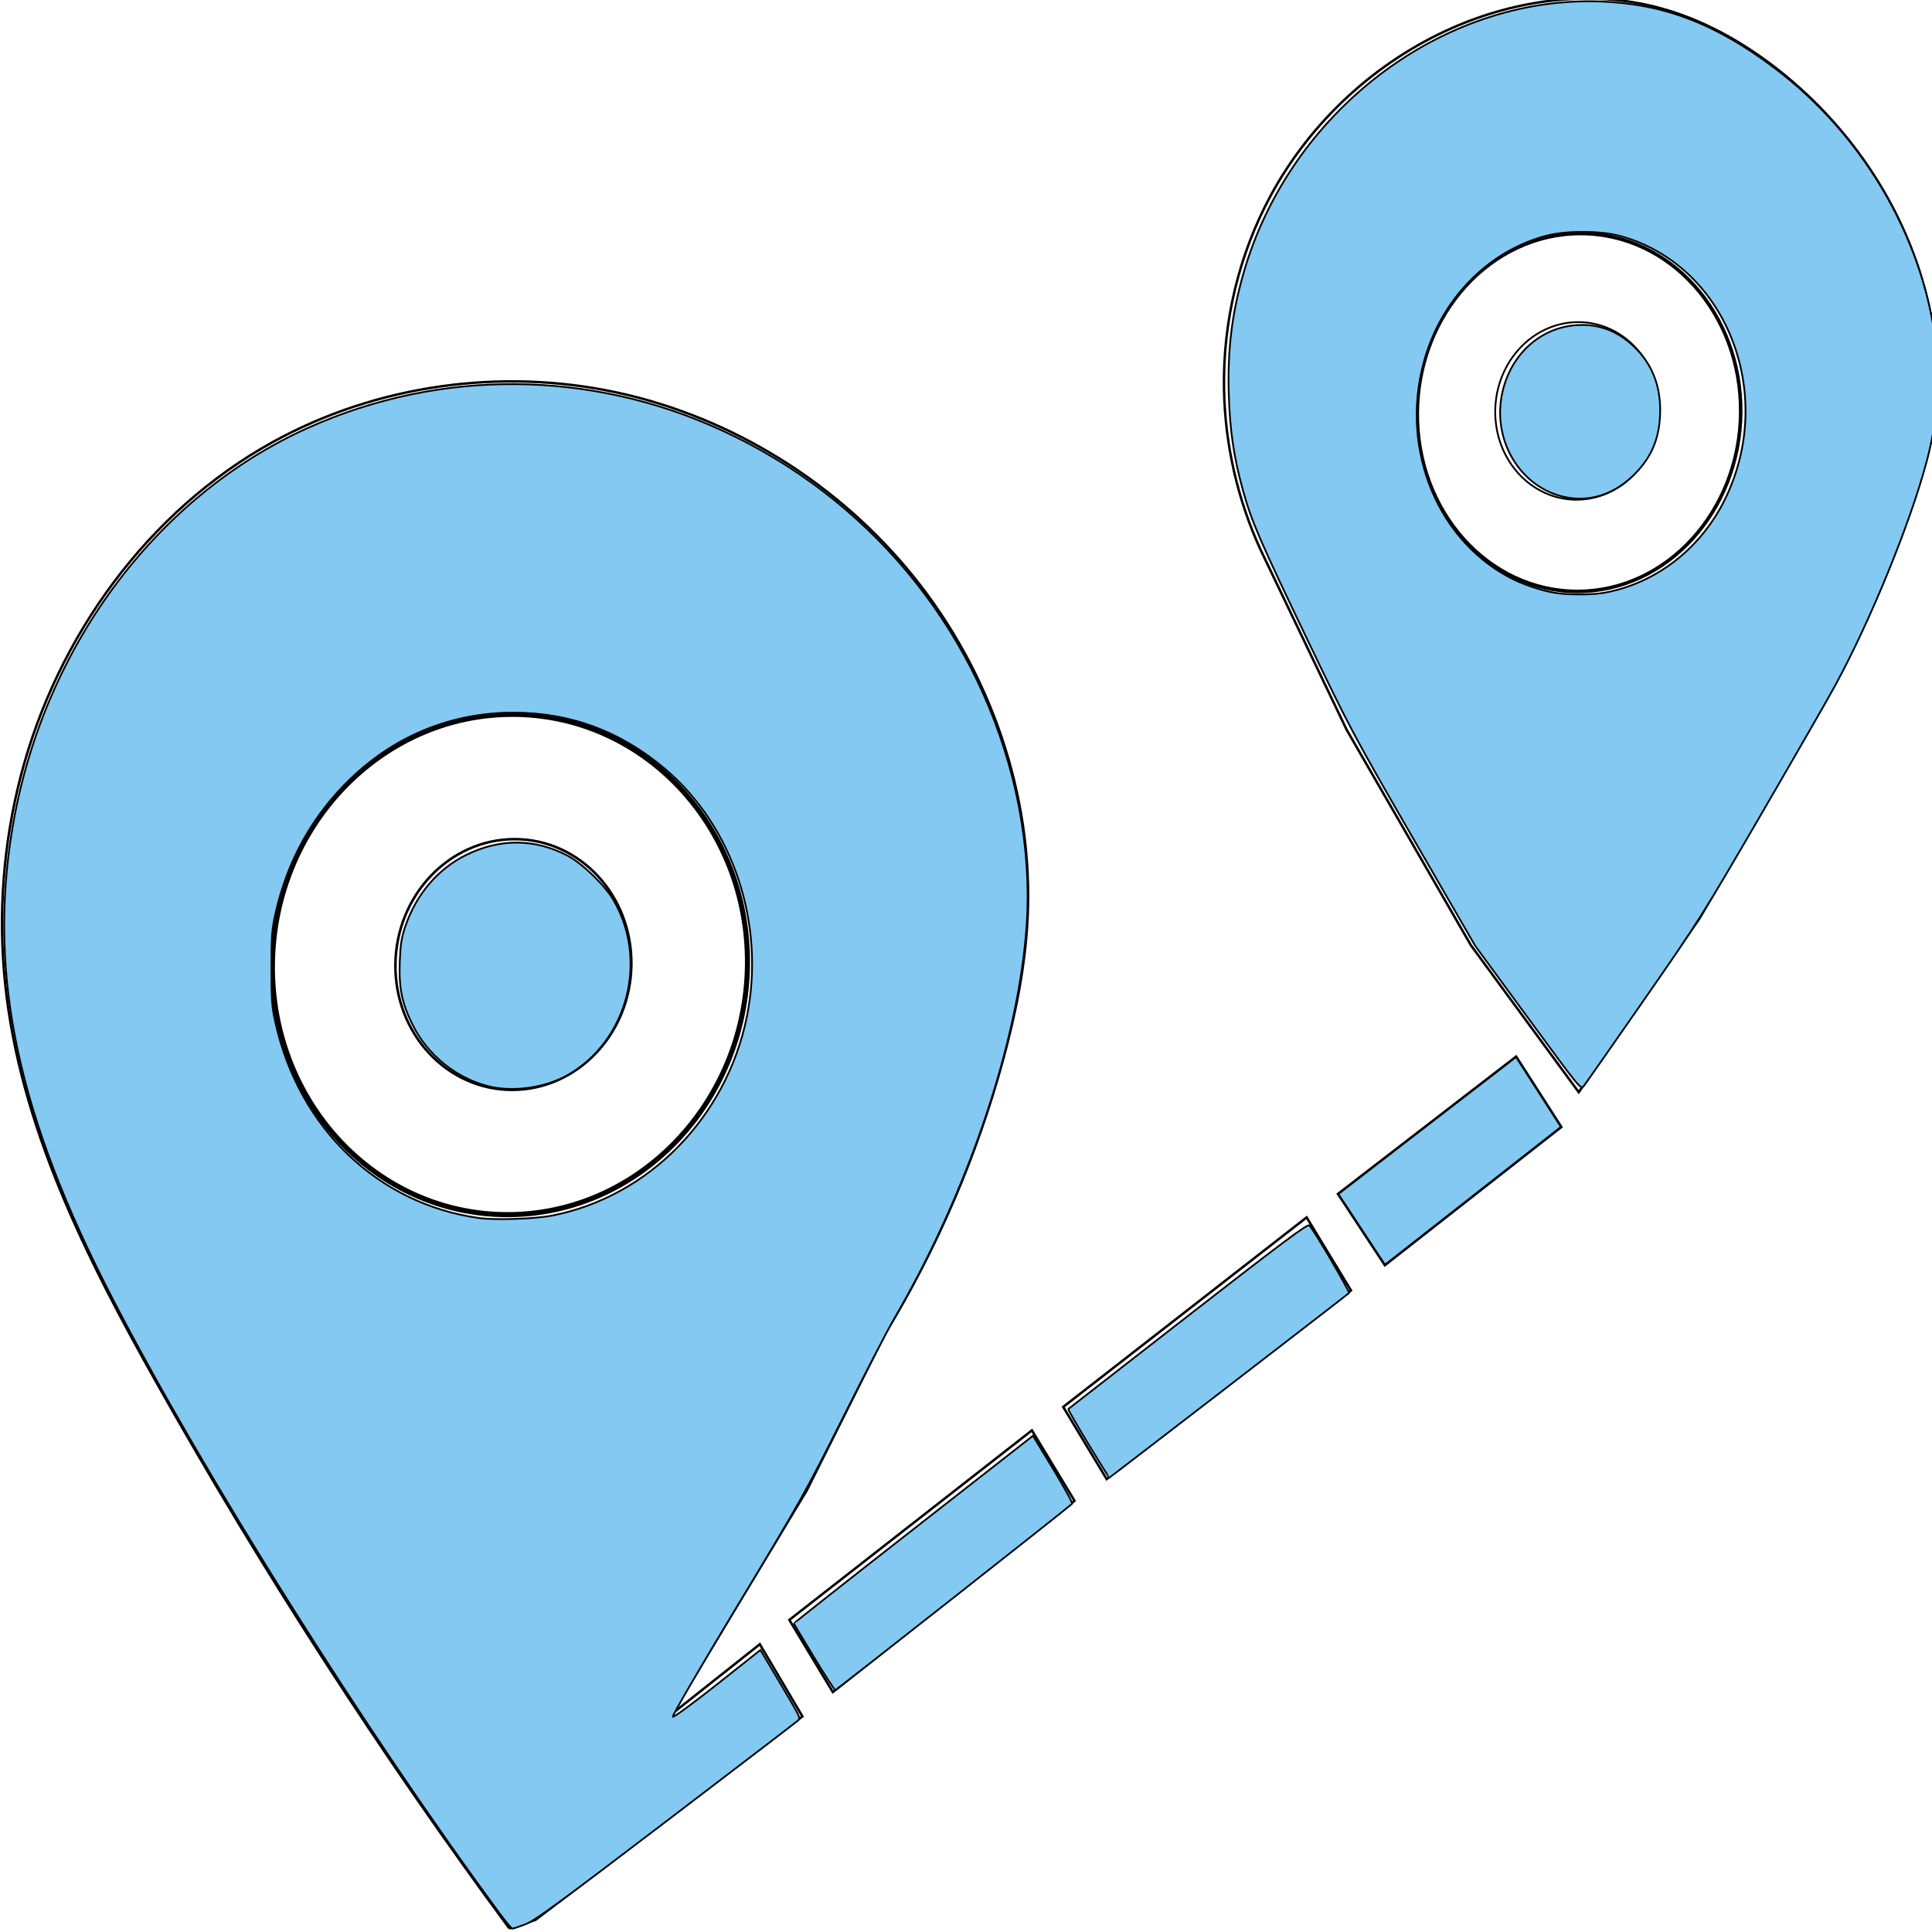 <?xml version="1.0" encoding="UTF-8" standalone="no"?>
<!-- Created with Inkscape (http://www.inkscape.org/) -->

<svg
   xmlns:dc="http://purl.org/dc/elements/1.1/"
   xmlns:cc="http://creativecommons.org/ns#"
   xmlns:rdf="http://www.w3.org/1999/02/22-rdf-syntax-ns#"
   xmlns:svg="http://www.w3.org/2000/svg"
   xmlns="http://www.w3.org/2000/svg"
   xmlns:sodipodi="http://sodipodi.sourceforge.net/DTD/sodipodi-0.dtd"
   xmlns:inkscape="http://www.inkscape.org/namespaces/inkscape"
   width="210mm"
   height="210mm"
   viewBox="0 0 210 210"
   version="1.1"
   id="svg8"
   inkscape:version="0.92.5 (2060ec1f9f, 2020-04-08)"
   sodipodi:docname="pointToPoint.svg">
  <defs
     id="defs2">
    <inkscape:path-effect
       effect="spiro"
       id="path-effect861"
       is_visible="true" />
    <inkscape:path-effect
       effect="spiro"
       id="path-effect857"
       is_visible="true" />
  </defs>
  <sodipodi:namedview
     id="base"
     pagecolor="#ffffff"
     bordercolor="#666666"
     borderopacity="1.0"
     inkscape:pageopacity="0.0"
     inkscape:pageshadow="2"
     inkscape:zoom="0.49497475"
     inkscape:cx="-66.759233"
     inkscape:cy="715.25006"
     inkscape:document-units="mm"
     inkscape:current-layer="layer1"
     showgrid="false"
     inkscape:window-width="1848"
     inkscape:window-height="1136"
     inkscape:window-x="72"
     inkscape:window-y="27"
     inkscape:window-maximized="1" />
  <g
     inkscape:label="Layer 1"
     inkscape:groupmode="layer"
     id="layer1"
     transform="translate(0,-87)">
    <ellipse
       style="opacity:1;fill:none;fill-opacity:1;fill-rule:nonzero;stroke:#000000;stroke-width:0.276;stroke-miterlimit:4;stroke-dasharray:none;stroke-opacity:1"
       id="path826"
       cx="57.721"
       cy="191.838"
       rx="12.823"
       ry="13.626"
       transform="matrix(1,0,-0.01,1,0,0)" />
    <ellipse
       style="opacity:1;fill:none;fill-opacity:1;fill-rule:nonzero;stroke:#000000;stroke-width:0.553;stroke-miterlimit:4;stroke-dasharray:none;stroke-opacity:1"
       id="path826-3"
       cx="57.346"
       cy="191.837"
       rx="25.819"
       ry="27.19"
       transform="matrix(1,0,-0.01,1,0,0)" />
    <ellipse
       style="opacity:1;fill:none;fill-opacity:1;fill-rule:nonzero;stroke:#000000;stroke-width:0.194;stroke-miterlimit:4;stroke-dasharray:none;stroke-opacity:1"
       id="path826-6"
       cx="172.768"
       cy="131.664"
       rx="8.927"
       ry="9.652"
       transform="matrix(1,0,-0.01,1,0,0)" />
    <ellipse
       style="opacity:1;fill:none;fill-opacity:1;fill-rule:nonzero;stroke:#000000;stroke-width:0.386;stroke-miterlimit:4;stroke-dasharray:none;stroke-opacity:1"
       id="path826-7"
       cx="172.816"
       cy="131.833"
       rx="17.579"
       ry="19.451"
       transform="matrix(1,0,-0.009,1,0,0)" />
    <path
       style="fill:none;stroke:#000000;stroke-width:0.265px;stroke-linecap:butt;stroke-linejoin:miter;stroke-opacity:1"
       d="M 55.374,296.622 C 41.383,277.654 28.562,257.823 17.009,237.28 9.389,223.731 2.193,209.46 0.567,194.001 -0.23,186.422 0.351,178.7 2.268,171.323 6.187,156.242 16.03,142.568 29.671,135.037 c 11.258,-6.215 24.803,-8.084 37.374,-5.374 12.571,2.71 24.082,9.932 32.174,19.926 8.421,10.402 13.126,23.864 12.473,37.231 -0.253,5.182 -1.283,10.302 -2.646,15.308 -2.856,10.49 -7.196,20.575 -12.851,29.86"
       id="path855"
       inkscape:connector-curvature="0"
       inkscape:path-effect="#path-effect857"
       inkscape:original-d="M 55.37351,296.62202 C 42.585581,276.84101 29.797388,257.06025 17.008928,237.27976 4.2204695,217.49927 6.0478836,208.42732 0.56696427,194.00149 -4.9139551,179.57566 1.7011574,178.88218 2.2678571,171.32292 2.8345569,163.76366 20.536971,147.13218 29.671131,135.03721 c 9.13416,-12.09498 46.365342,9.70112 69.547618,14.55208 23.182271,4.85096 8.315741,24.82017 12.473211,37.23065 4.15748,12.41049 -1.76362,10.2051 -2.64583,15.30804 -0.88221,5.10294 -8.56719,19.90648 -12.85119,29.86012" />
    <path
       style="fill:none;stroke:#000000;stroke-width:0.265px;stroke-linecap:butt;stroke-linejoin:miter;stroke-opacity:1"
       d="m 198.249,163.574 c 3.861,-6.934 7.091,-14.218 9.638,-21.734 1.086,-3.204 2.052,-6.469 2.457,-9.827 0.486,-4.031 0.151,-8.138 -0.756,-12.095 -2.263,-9.877 -8.14,-18.819 -16.064,-25.135 -3.973,-3.167 -8.499,-5.721 -13.418,-6.993 -7.371,-1.905 -15.338,-0.812 -22.301,2.268 -8.303,3.672 -15.326,10.163 -19.655,18.143 -3.499,6.451 -5.245,13.829 -5.103,21.167 0.116,5.985 1.476,11.944 3.969,17.387"
       id="path859"
       inkscape:connector-curvature="0"
       inkscape:path-effect="#path-effect861"
       inkscape:original-d="m 198.24851,163.57441 c 3.15007,-7.24481 6.42586,-14.48935 9.63839,-21.73363 3.21253,-7.24428 1.63816,-6.55185 2.45685,-9.82738 0.81868,-3.27553 -0.50371,-8.06376 -0.75595,-12.09524 -0.25225,-4.03148 -10.70906,-16.75721 -16.06399,-25.135417 -5.35493,-8.378208 -8.94517,-4.661971 -13.41816,-6.99256 -4.47298,-2.330588 -14.8668,1.51164 -22.30059,2.267857 -7.4338,0.756217 -13.10291,12.09497 -19.65476,18.14286 -6.55186,6.04788 -3.40153,14.11084 -5.10268,21.16666 -1.70116,7.05582 2.64609,11.59101 3.96875,17.38691" />
    <path
       style="fill:none;stroke:#000000;stroke-width:0.265px;stroke-linecap:butt;stroke-linejoin:miter;stroke-opacity:1"
       d="m 198.249,163.574 -13.513,23.246 -13.135,18.899 -11.717,-15.969 -13.513,-23.435 -9.355,-19.56"
       id="path863"
       inkscape:connector-curvature="0" />
    <path
       style="fill:none;stroke:#000000;stroke-width:0.265px;stroke-linecap:butt;stroke-linejoin:miter;stroke-opacity:1"
       d="m 55.374,296.622 v 0 l 2.835,-0.945 29.01,-22.112 -4.63,-7.843 -9.544,7.56 14.647,-24.285 8.504,-17.009"
       id="path865"
       inkscape:connector-curvature="0" />
    <path
       style="fill:none;stroke:#000000;stroke-width:0.265px;stroke-linecap:butt;stroke-linejoin:miter;stroke-opacity:1"
       d="m 112.164,242.477 4.63,7.654 -26.269,20.789 -4.725,-7.843 z"
       id="path867"
       inkscape:connector-curvature="0" />
    <path
       style="fill:none;stroke:#000000;stroke-width:0.265px;stroke-linecap:butt;stroke-linejoin:miter;stroke-opacity:1"
       d="m 142.025,219.326 4.819,7.938 -26.553,20.505 -4.725,-7.843 z"
       id="path869"
       inkscape:connector-curvature="0" />
    <path
       style="fill:#83c9f2;stroke:#000000;stroke-width:0.265px;stroke-linecap:butt;stroke-linejoin:miter;stroke-opacity:1;fill-opacity:1"
       d="m 164.798,201.845 4.914,7.654 -19.182,15.025 -5.103,-7.749 z"
       id="path871"
       inkscape:connector-curvature="0" />
    <path
       style="opacity:1;fill:#83c9f2;fill-opacity:1;fill-rule:nonzero;stroke:#000000;stroke-width:0.715;stroke-miterlimit:4;stroke-dasharray:none;stroke-opacity:1"
       d="m 199.691,445.391 c -13.034,-3.534 -24.28,-12.736 -30.324,-24.811 -4.525,-9.041 -5.798,-15.223 -5.389,-26.173 0.262,-7.002 0.703,-9.805 2.268,-14.407 4.468,-13.133 13.313,-23.542 24.881,-29.277 13.888,-6.885 28.141,-6.81 41.623,0.22 5.974,3.115 15.251,12.048 18.801,18.104 14.503,24.742 5.978,57.7 -18.582,71.839 -9.418,5.422 -23.079,7.272 -33.279,4.506 z"
       id="path873"
       inkscape:connector-curvature="0"
       transform="matrix(0.265,0,0,0.265,0,87)" />
    <path
       style="opacity:1;fill:#83c9f2;fill-opacity:1;fill-rule:nonzero;stroke:#000000;stroke-width:0.715;stroke-miterlimit:4;stroke-dasharray:none;stroke-opacity:1"
       d="M 204.669,784.464 C 150.065,710.524 83.583,604.928 46.26,532.857 7.359,457.738 -4.9,400.571 4.979,340.357 17.08,266.606 63.653,203.491 126.772,175.309 180.654,151.25 241.904,151.668 295.955,176.462 c 59.562,27.322 103.355,79.676 119.336,142.665 5.169,20.373 7.17,41.414 5.785,60.825 -3.41,47.768 -24.098,109.108 -54.239,160.814 -2.764,4.742 -12.253,23.064 -21.087,40.714 -15.254,30.481 -17.424,34.351 -43.236,77.092 -14.947,24.75 -26.904,45.275 -26.573,45.611 0.331,0.336 8.559,-5.693 18.285,-13.397 l 17.682,-14.007 7.093,11.968 c 9.617,16.228 9.445,15.875 8.279,16.99 -0.526,0.504 -24.862,19.124 -54.078,41.378 -44.214,33.678 -53.9,40.755 -57.764,42.21 -2.553,0.961 -4.923,1.747 -5.266,1.747 -0.343,0 -2.819,-2.973 -5.503,-6.607 z m 21.816,-285.87 c 39.525,-7.687 71.447,-40.257 79.832,-81.451 7.725,-37.951 -5.479,-77.998 -33.551,-101.759 -18.242,-15.441 -38.804,-23.073 -62.158,-23.073 -25.164,0 -48.186,9.287 -66.557,26.85 -15.743,15.05 -26.175,33.708 -31.069,55.567 -1.449,6.473 -1.66,9.32 -1.66,22.415 0,13.094 0.211,15.942 1.66,22.415 9.678,43.227 42.08,74.309 83.436,80.039 6.699,0.928 22.921,0.387 30.066,-1.002 z"
       id="path875"
       inkscape:connector-curvature="0"
       transform="matrix(0.265,0,0,0.265,0,87)" />
    <path
       style="opacity:1;fill:#83c9f2;fill-opacity:1;fill-rule:nonzero;stroke:#000000;stroke-width:0.715;stroke-miterlimit:4;stroke-dasharray:none;stroke-opacity:1"
       d="m 333.863,679.723 c -4.496,-7.416 -8.192,-13.635 -8.214,-13.821 -0.022,-0.185 20.853,-16.658 46.388,-36.607 25.536,-19.948 47.603,-37.195 49.039,-38.325 l 2.611,-2.055 8.307,13.696 c 4.569,7.533 8.055,13.925 7.746,14.206 -2.817,2.562 -96.687,76.396 -97.125,76.393 -0.318,-0.002 -4.257,-6.071 -8.753,-13.487 z"
       id="path877"
       inkscape:connector-curvature="0"
       transform="matrix(0.265,0,0,0.265,0,87)" />
    <path
       style="opacity:1;fill:#83c9f2;fill-opacity:1;fill-rule:nonzero;stroke:#000000;stroke-width:0.715;stroke-miterlimit:4;stroke-dasharray:none;stroke-opacity:1"
       d="m 446.325,592.133 c -4.639,-7.666 -8.305,-14.048 -8.147,-14.181 0.158,-0.133 22.276,-17.342 49.152,-38.243 39.453,-30.682 49.032,-37.821 49.735,-37.069 2.048,2.192 16.744,27.297 16.241,27.743 -1.518,1.346 -98.049,75.688 -98.278,75.688 -0.147,0 -4.062,-6.272 -8.701,-13.939 z"
       id="path879"
       inkscape:connector-curvature="0"
       transform="matrix(0.265,0,0,0.265,0,87)" />
    <path
       style="opacity:1;fill:#83c9f2;fill-opacity:1;fill-rule:nonzero;stroke:#000000;stroke-width:0.715;stroke-miterlimit:4;stroke-dasharray:none;stroke-opacity:1"
       d="m 626.713,417.451 -21.655,-29.527 -25.38,-43.962 c -24.428,-42.313 -26.048,-45.355 -43.192,-81.105 -19.937,-41.573 -23.134,-48.979 -26.672,-61.786 -3.71,-13.432 -5.325,-24.316 -5.784,-38.99 -0.577,-18.46 1.178,-33.061 6.005,-49.939 C 528.988,45.871 591.386,-1.706 656.322,0.604 682.26,1.527 703.536,9.619 727.637,27.729 c 37.907,28.485 63.141,73.14 66.923,118.429 1.151,13.78 -0.263,27.978 -4.296,43.127 -6.741,25.325 -22.908,64.945 -37.39,91.635 -2.923,5.386 -16.569,29.144 -30.324,52.795 -24.228,41.658 -25.738,44.05 -48.312,76.546 -12.816,18.449 -23.88,34.258 -24.586,35.13 -1.282,1.583 -1.325,1.531 -22.939,-27.941 z m 31.086,-174.273 c 21.407,-3.792 39.989,-18.222 49.935,-38.778 21.105,-43.622 -0.144,-96.161 -43.553,-107.689 -8.054,-2.139 -21.946,-2.139 -30,0 -22.943,6.093 -41.654,24.575 -49.245,48.643 -11.336,35.942 3.15,74.858 34.014,91.376 5.393,2.886 12.865,5.434 18.917,6.45 5.101,0.856 15.093,0.855 19.933,-0.002 z"
       id="path881"
       inkscape:connector-curvature="0"
       transform="matrix(0.265,0,0,0.265,0,87)" />
    <path
       style="opacity:1;fill:#83c9f2;fill-opacity:1;fill-rule:nonzero;stroke:#000000;stroke-width:0.715;stroke-miterlimit:4;stroke-dasharray:none;stroke-opacity:1"
       d="m 640.326,203.512 c -17.774,-4.78 -28.479,-23.982 -23.989,-43.03 4.003,-16.979 18.1,-28.077 34.461,-27.13 7.324,0.424 13.606,3.272 19.395,8.794 7.177,6.845 10.778,15.551 10.764,26.019 -0.015,11.072 -3.273,19.171 -10.654,26.49 -8.644,8.572 -19.314,11.724 -29.977,8.857 z"
       id="path883"
       inkscape:connector-curvature="0"
       transform="matrix(0.265,0,0,0.265,0,87)" />
  </g>
</svg>
